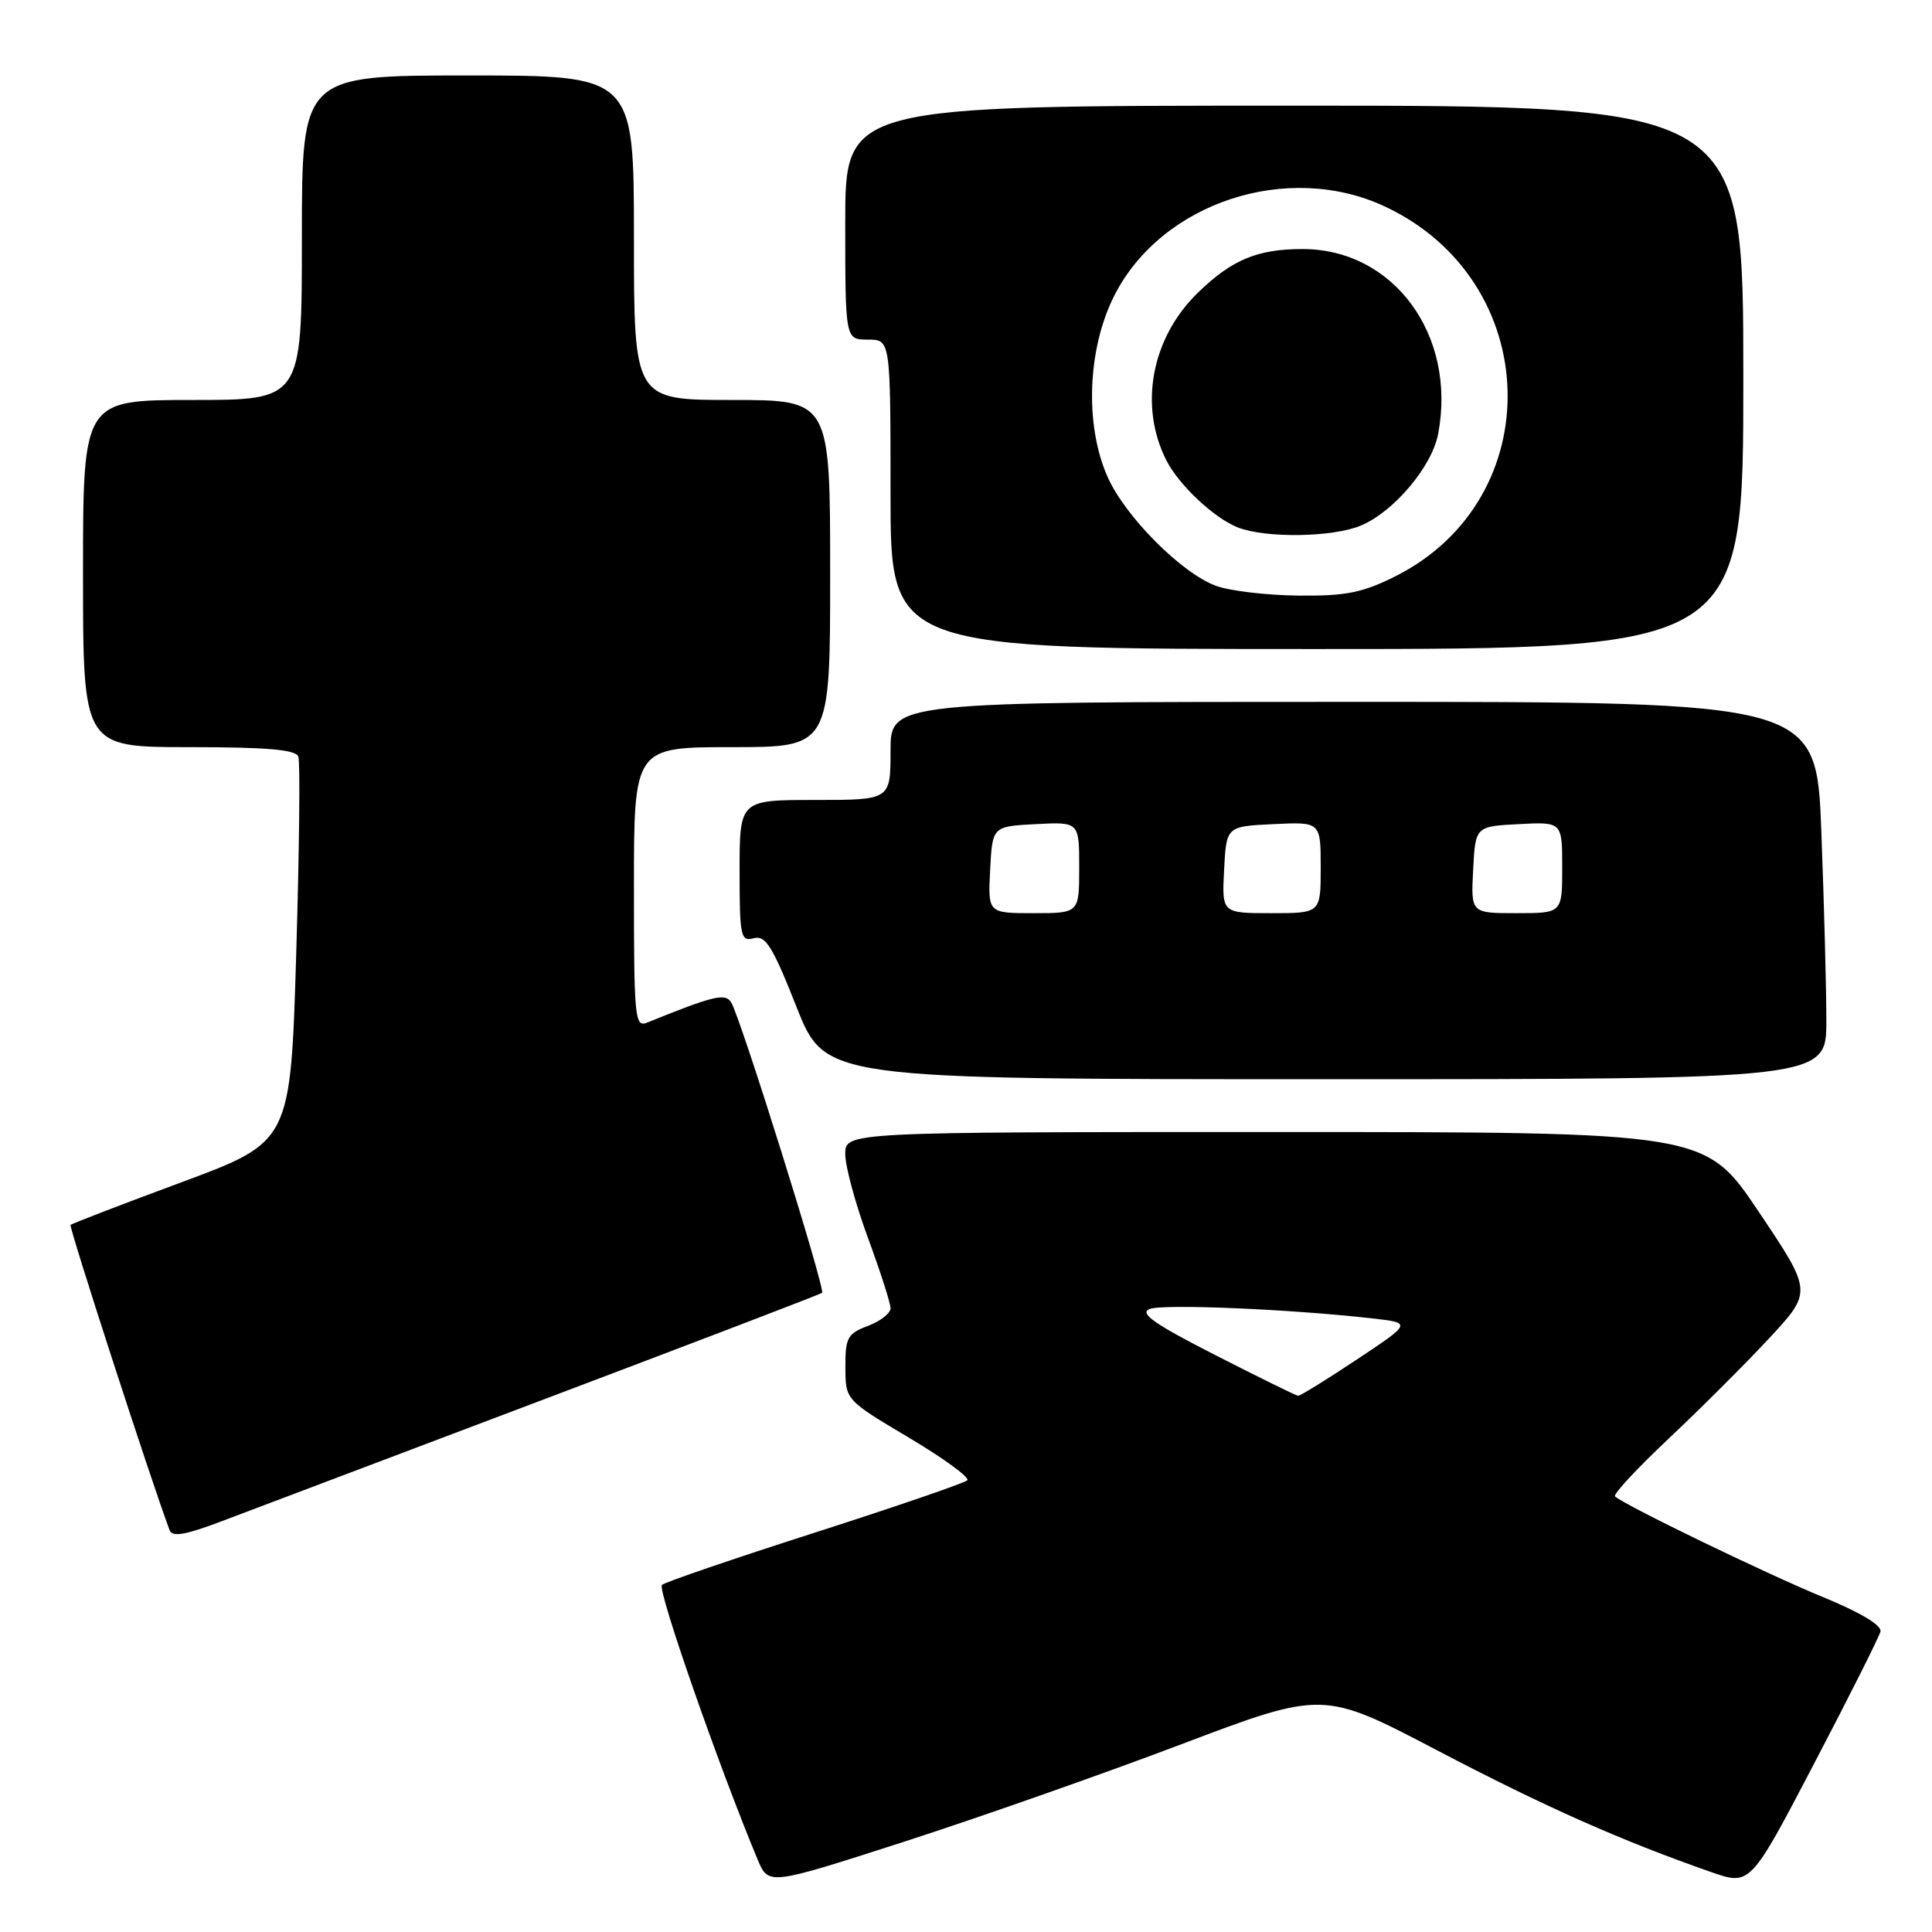 <?xml version="1.0" encoding="UTF-8" standalone="no"?>
<!DOCTYPE svg PUBLIC "-//W3C//DTD SVG 1.1//EN" "http://www.w3.org/Graphics/SVG/1.1/DTD/svg11.dtd" >
<svg xmlns="http://www.w3.org/2000/svg" xmlns:xlink="http://www.w3.org/1999/xlink" version="1.1" viewBox="0 0 256 256">
 <g >
 <path fill="currentColor"
d=" M 156.41 231.17 C 175.31 224.01 175.31 224.01 190.41 231.92 C 204.67 239.39 214.80 243.89 226.71 248.05 C 231.92 249.87 231.92 249.87 240.38 233.68 C 245.04 224.78 248.99 216.91 249.17 216.19 C 249.38 215.37 246.50 213.65 241.50 211.60 C 234.00 208.52 215.11 199.37 214.00 198.28 C 213.72 198.00 216.92 194.57 221.09 190.64 C 225.27 186.71 231.27 180.72 234.42 177.33 C 240.15 171.16 240.15 171.16 233.05 160.58 C 225.96 150.00 225.96 150.00 168.98 150.00 C 112.00 150.00 112.00 150.00 112.00 152.93 C 112.00 154.54 113.35 159.52 115.00 164.00 C 116.65 168.48 118.00 172.68 118.00 173.35 C 118.00 174.02 116.65 175.07 115.00 175.69 C 112.30 176.71 112.00 177.26 112.02 181.16 C 112.03 185.50 112.03 185.50 120.44 190.50 C 125.06 193.25 128.54 195.79 128.17 196.15 C 127.80 196.51 118.72 199.63 108.00 203.07 C 97.28 206.51 88.14 209.63 87.71 210.01 C 87.05 210.57 95.22 234.01 100.40 246.42 C 101.83 249.83 101.83 249.83 119.66 244.08 C 129.47 240.92 146.01 235.11 156.41 231.17 Z  M 72.00 185.45 C 92.08 177.86 108.69 171.50 108.93 171.31 C 109.42 170.93 98.13 134.83 96.89 132.83 C 96.11 131.56 94.58 131.92 85.75 135.50 C 84.12 136.17 84.00 134.93 84.00 117.61 C 84.00 99.00 84.00 99.00 97.00 99.00 C 110.00 99.00 110.00 99.00 110.00 76.00 C 110.00 53.00 110.00 53.00 97.00 53.00 C 84.00 53.00 84.00 53.00 84.00 31.50 C 84.00 10.00 84.00 10.00 62.00 10.00 C 40.00 10.00 40.00 10.00 40.00 31.50 C 40.00 53.00 40.00 53.00 25.50 53.00 C 11.00 53.00 11.00 53.00 11.00 76.00 C 11.00 99.00 11.00 99.00 25.03 99.00 C 35.34 99.00 39.19 99.33 39.53 100.25 C 39.79 100.94 39.66 112.70 39.25 126.40 C 38.50 151.29 38.50 151.29 24.09 156.64 C 16.16 159.58 9.53 162.13 9.35 162.31 C 9.10 162.56 20.03 196.26 22.47 202.75 C 22.82 203.69 24.51 203.41 29.22 201.63 C 32.67 200.32 51.92 193.04 72.00 185.45 Z  M 242.00 135.25 C 242.00 130.99 241.70 119.74 241.34 110.25 C 240.69 93.00 240.69 93.00 179.34 93.00 C 118.00 93.00 118.00 93.00 118.00 99.50 C 118.00 106.00 118.00 106.00 108.00 106.00 C 98.00 106.00 98.00 106.00 98.00 115.41 C 98.00 124.11 98.14 124.78 99.88 124.32 C 101.45 123.91 102.37 125.39 105.54 133.42 C 109.34 143.00 109.34 143.00 175.67 143.00 C 242.00 143.00 242.00 143.00 242.00 135.25 Z  M 231.00 50.00 C 231.00 14.00 231.00 14.00 171.50 14.00 C 112.00 14.00 112.00 14.00 112.00 29.50 C 112.00 45.00 112.00 45.00 115.00 45.00 C 118.00 45.00 118.00 45.00 118.00 65.50 C 118.00 86.00 118.00 86.00 174.50 86.00 C 231.00 86.00 231.00 86.00 231.00 50.00 Z  M 161.00 179.54 C 152.93 175.42 150.92 174.01 152.33 173.45 C 154.09 172.75 170.88 173.46 181.79 174.69 C 187.09 175.29 187.09 175.29 179.79 180.14 C 175.78 182.81 172.28 184.97 172.00 184.95 C 171.72 184.92 166.78 182.49 161.00 179.54 Z  M 131.20 115.25 C 131.50 109.50 131.50 109.50 137.25 109.20 C 143.00 108.90 143.00 108.90 143.00 114.95 C 143.00 121.00 143.00 121.00 136.95 121.00 C 130.90 121.00 130.90 121.00 131.20 115.25 Z  M 162.20 115.25 C 162.50 109.50 162.50 109.50 168.75 109.20 C 175.00 108.90 175.00 108.90 175.00 114.95 C 175.00 121.00 175.00 121.00 168.45 121.00 C 161.90 121.00 161.90 121.00 162.20 115.25 Z  M 195.20 115.25 C 195.50 109.50 195.50 109.50 201.25 109.20 C 207.00 108.90 207.00 108.90 207.00 114.95 C 207.00 121.00 207.00 121.00 200.95 121.00 C 194.90 121.00 194.90 121.00 195.20 115.25 Z  M 161.16 77.64 C 156.60 75.99 149.08 68.45 146.75 63.17 C 143.70 56.27 144.09 46.16 147.68 39.11 C 153.96 26.81 170.63 21.34 183.50 27.36 C 204.58 37.22 205.35 66.17 184.80 76.41 C 180.53 78.54 178.27 78.99 172.05 78.92 C 167.90 78.88 163.00 78.30 161.16 77.64 Z  M 180.30 69.65 C 184.70 67.81 189.76 61.81 190.57 57.46 C 193.03 44.39 184.66 33.00 172.60 33.00 C 166.60 33.00 163.23 34.41 158.72 38.79 C 152.57 44.77 150.88 53.76 154.55 61.00 C 156.21 64.27 160.85 68.63 164.00 69.88 C 167.66 71.33 176.57 71.21 180.30 69.65 Z "/>
</g>
</svg>